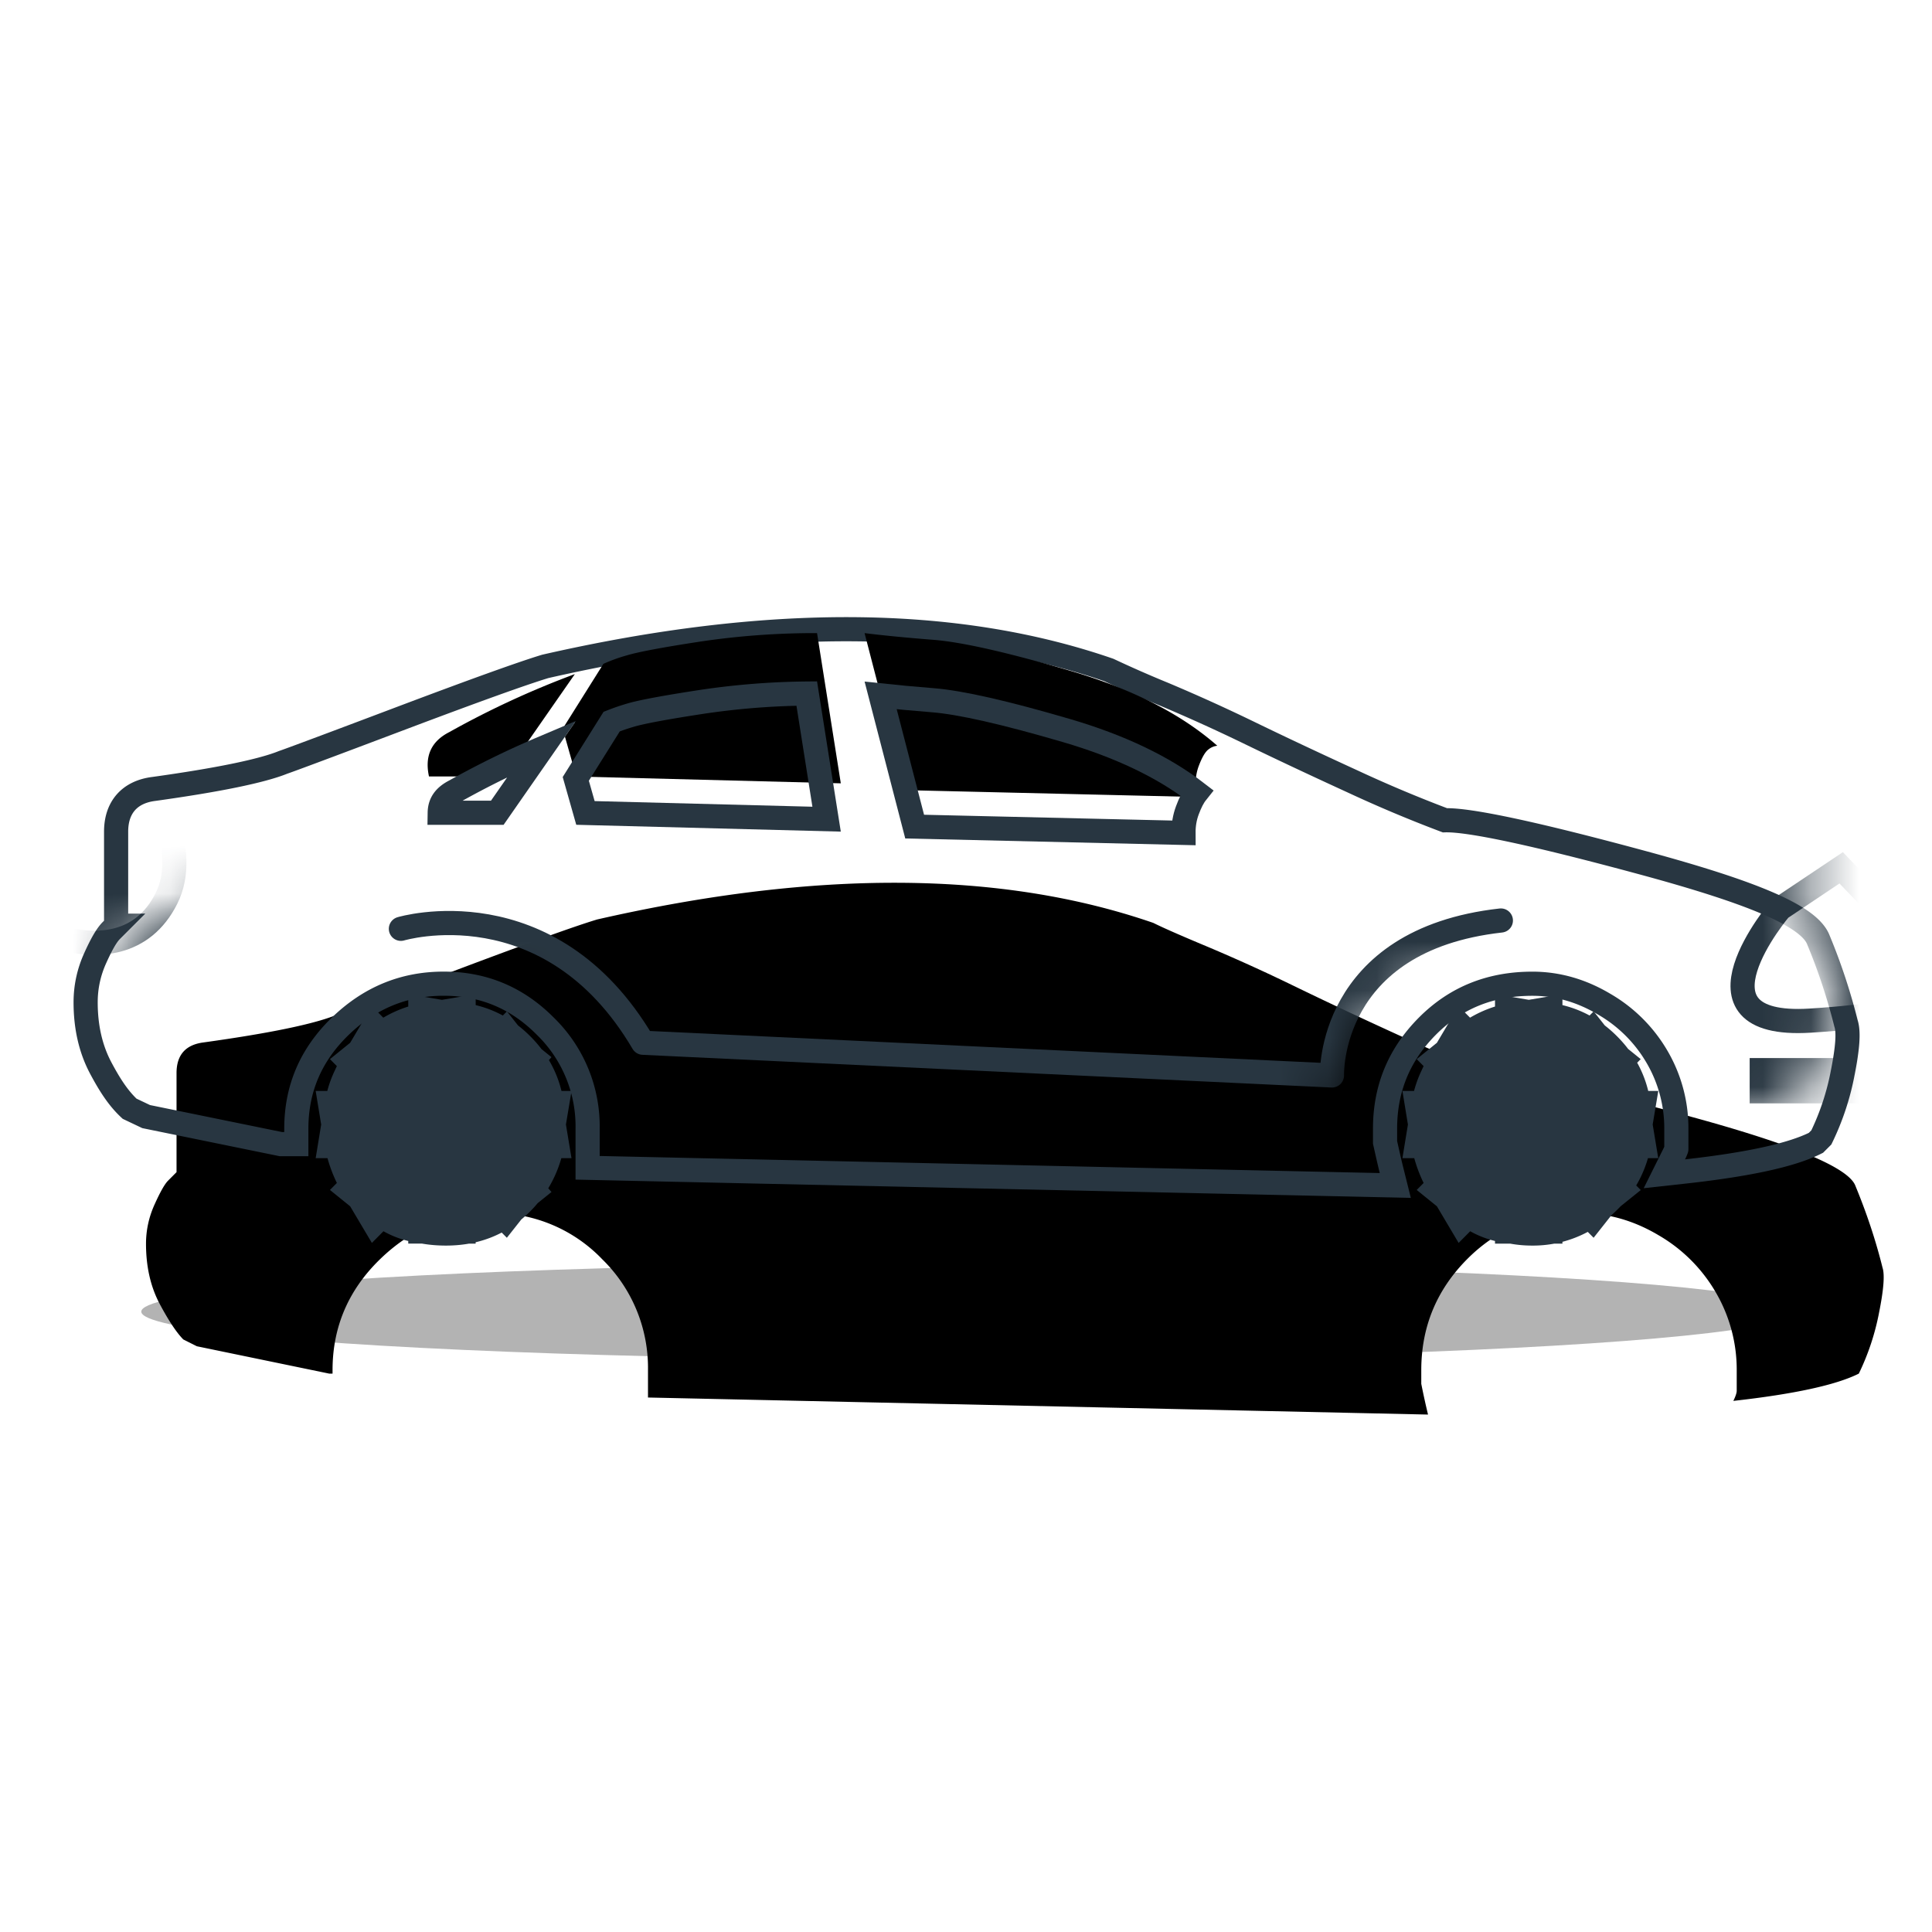 <svg xmlns="http://www.w3.org/2000/svg" xmlns:xlink="http://www.w3.org/1999/xlink" width="40" height="40" viewBox="0 0 40 40">
    <defs>
        <filter id="a" width="116.2%" height="692%" x="-8.1%" y="-296%" filterUnits="objectBoundingBox">
            <feGaussianBlur in="SourceGraphic" stdDeviation="0.925 0"/>
        </filter>
        <path id="b" d="M35.368 6.268l.176.177c.07.07.163.235.28.495.117.259.176.53.176.812 0 .472-.094.884-.28 1.238-.188.353-.352.6-.492.742l-.281.141-2.739.566h-.07v-.071c0-.895-.328-1.661-.983-2.297-.656-.637-1.428-.955-2.318-.955a3.1 3.1 0 0 0-2.282.955 3.142 3.142 0 0 0-.948 2.297v.566l-16.15.353c.046-.188.093-.4.14-.636v-.283c0-.895-.316-1.661-.948-2.297-.632-.637-1.416-.955-2.353-.955-.561 0-1.1.153-1.615.46a3.255 3.255 0 0 0-1.193 1.201 3.17 3.17 0 0 0-.422 1.591v.424c0 .047.024.118.07.212-1.263-.141-2.13-.33-2.598-.565a5.07 5.07 0 0 1-.421-1.273C.023 8.695 0 8.39.047 8.247c.14-.565.328-1.13.562-1.696.14-.377 1.299-.86 3.476-1.45 2.176-.589 3.546-.883 4.107-.883.515-.189 1.16-.46 1.932-.813.772-.353 1.474-.683 2.106-.99a36.436 36.436 0 0 1 1.79-.813c.563-.235.937-.4 1.124-.494C18.281.024 22.12 0 26.661 1.037c.468.141 1.45.495 2.949 1.06 1.498.566 2.317.872 2.458.92.468.188 1.38.376 2.738.565.375.047.562.259.562.636v2.05z"/>
        <filter id="c" width="116.7%" height="154.6%" x="-8.3%" y="-27.2%" filterUnits="objectBoundingBox">
            <feOffset dx="-1" dy="5" in="SourceAlpha" result="shadowOffsetInner1"/>
            <feComposite in="shadowOffsetInner1" in2="SourceAlpha" k2="-1" k3="1" operator="arithmetic" result="shadowInnerInner1"/>
            <feColorMatrix in="shadowInnerInner1" values="0 0 0 0 0.914 0 0 0 0 0.114 0 0 0 0 0.149 0 0 0 1 0"/>
        </filter>
        <path id="e" d="M22.36 4.36l.843-3.252c-.374.047-.854.094-1.44.14-.585.048-1.521.26-2.808.637-1.288.377-2.306.896-3.055 1.555a.34.34 0 0 1 .176.071c.07.047.14.165.21.353.07.189.082.401.035.637l6.04-.142z"/>
        <filter id="f" width="113.7%" height="129.5%" x="-6.8%" y="-14.7%" filterUnits="objectBoundingBox">
            <feOffset dy="-1" in="SourceAlpha" result="shadowOffsetInner1"/>
            <feComposite in="shadowOffsetInner1" in2="SourceAlpha" k2="-1" k3="1" operator="arithmetic" result="shadowInnerInner1"/>
            <feColorMatrix in="shadowInnerInner1" values="0 0 0 0 0 0 0 0 0 0 0 0 0 0 0 0 0 0 0.1 0"/>
        </filter>
        <path id="g" d="M15.127 4.077l.281-.99-.843-1.343a3.449 3.449 0 0 0-.491-.177c-.234-.07-.737-.165-1.51-.283a16.058 16.058 0 0 0-2.422-.176l-.492 3.11 5.477-.141z"/>
        <filter id="h" width="117.4%" height="132.2%" x="-8.7%" y="-16.1%" filterUnits="objectBoundingBox">
            <feOffset dy="-1" in="SourceAlpha" result="shadowOffsetInner1"/>
            <feComposite in="shadowOffsetInner1" in2="SourceAlpha" k2="-1" k3="1" operator="arithmetic" result="shadowInnerInner1"/>
            <feColorMatrix in="shadowInnerInner1" values="0 0 0 0 0 0 0 0 0 0 0 0 0 0 0 0 0 0 0.1 0"/>
        </filter>
        <path id="i" d="M9.874 4.077c.093-.425-.047-.73-.421-.92a18.488 18.488 0 0 0-2.599-1.201l1.475 2.12h1.545z"/>
        <filter id="j" width="132.8%" height="147.2%" x="-16.4%" y="-23.6%" filterUnits="objectBoundingBox">
            <feOffset dy="-1" in="SourceAlpha" result="shadowOffsetInner1"/>
            <feComposite in="shadowOffsetInner1" in2="SourceAlpha" k2="-1" k3="1" operator="arithmetic" result="shadowInnerInner1"/>
            <feColorMatrix in="shadowInnerInner1" values="0 0 0 0 0 0 0 0 0 0 0 0 0 0 0 0 0 0 0.1 0"/>
        </filter>
    </defs>
    <g fill="none" fill-rule="evenodd">
        <path fill="#FFF" d="M1 11h39v19H1z" opacity=".01"/>
        <g transform="translate(2 13)">
            <ellipse cx="18.038" cy="14.156" fill="#000" fill-opacity=".3" filter="url(#a)" rx="17.113" ry="1"/>
            <mask id="d" fill="#fff">
                <use xlink:href="#b"/>
            </mask>
            <g transform="matrix(-1 0 0 1 36.023 0)">
                <use fill="#FFF" xlink:href="#b"/>
                <use fill="#000" filter="url(#c)" xlink:href="#b"/>
                <path stroke="#283641" stroke-width=".5" d="M35.618 6.165l.103.103c.098.1.202.283.331.569.132.291.198.597.198.915 0 .511-.103.963-.31 1.355-.198.373-.374.638-.6.848l-.343.163-2.789.57h-.32v-.32c0-.827-.3-1.529-.907-2.118-.61-.591-1.32-.884-2.144-.884-.822 0-1.52.292-2.104.88a2.893 2.893 0 0 0-.876 2.122v.81l-16.722.366.079-.317c.046-.185.092-.393.133-.576v-.283c0-.83-.29-1.532-.875-2.121s-1.305-.88-2.176-.88c-.515 0-1.01.14-1.487.424A3.005 3.005 0 0 0 3.705 8.9a2.92 2.92 0 0 0-.389 1.467v.424c0-.001.013.039.044.101l.204.41-.455-.05c-1.292-.145-2.181-.338-2.683-.591l-.112-.112a5.318 5.318 0 0 1-.442-1.335C-.23 8.7-.256 8.366-.196 8.187a12.19 12.19 0 0 1 .57-1.724C.56 5.967 1.726 5.481 4.02 4.86c2.202-.596 3.58-.892 4.088-.877a27.528 27.528 0 0 0 1.913-.805c.77-.353 1.47-.682 2.101-.988a36.684 36.684 0 0 1 1.803-.818 24.13 24.13 0 0 0 1.139-.5c3.185-1.102 7.07-1.125 11.67-.075.475.144 1.462.499 2.965 1.066 1.49.563 2.313.87 2.463.921.443.179 1.342.364 2.676.55.5.062.781.38.781.884v1.947z"/>
            </g>
            <path fill="#FFF" stroke="#283641" stroke-width=".5" d="M-1.24.36s3.66 3.295 2.685 5.243C.47 7.55-2.331 5.856-2.222 5.41c.11-.446.981-5.05.981-5.05zM34.856 5.812s-2.111 2.488.622 2.319c2.733-.17 3.016-.686 3.016-.686L36.12 4.967l-1.263.845z" mask="url(#d)"/>
            <path fill="#283641" d="M34.225 8.906H44.4v.938H34.225z" mask="url(#d)"/>
            <path stroke="#283641" stroke-linecap="round" stroke-linejoin="round" stroke-width=".5" d="M6.3 6.23s3.078-.924 5.012 2.359l14.265.677s-.1-2.806 3.497-3.208" mask="url(#d)"/>
            <g transform="matrix(-1 0 0 1 39.103 0)">
                <use fill="#FFF" xlink:href="#e"/>
                <use fill="#000" filter="url(#f)" xlink:href="#e"/>
                <path stroke="#283641" stroke-linejoin="square" stroke-width=".5" d="M22.166 4.114l.704-2.716c-.31.033-.672.067-1.086.1-.564.045-1.487.254-2.76.627-1.106.324-2.004.753-2.694 1.285.071.089.132.21.19.367.055.147.081.303.08.467l5.566-.13z"/>
            </g>
            <g transform="matrix(-1 0 0 1 25.058 0)">
                <use fill="#FFF" xlink:href="#g"/>
                <use fill="#000" filter="url(#h)" xlink:href="#g"/>
                <path stroke="#283641" stroke-linejoin="square" stroke-width=".5" d="M14.937 3.831l.2-.705-.743-1.186a4.397 4.397 0 0 0-.392-.134c-.22-.066-.715-.159-1.475-.275a15.65 15.65 0 0 0-2.172-.172L9.944 3.96l4.993-.129z"/>
            </g>
            <g transform="matrix(-1 0 0 1 16.756 0)">
                <use fill="#FFF" xlink:href="#i"/>
                <use fill="#000" filter="url(#j)" xlink:href="#i"/>
                <path stroke="#283641" stroke-linejoin="square" stroke-width=".5" d="M9.652 3.827c-.003-.203-.105-.342-.321-.451a18.383 18.383 0 0 0-1.798-.881l.927 1.332h1.192z"/>
            </g>
            <path stroke="#283641" stroke-width=".925" d="M29.732 8.202c-.572 0-1.052.194-1.464.592a1.903 1.903 0 0 0-.606 1.437l-.002.217a2.065 2.065 0 0 0 2.072 1.878 1.94 1.94 0 0 0 1.32-.51c.39-.34.617-.772.685-1.257v-.328c0-.578-.19-1.051-.58-1.444-.389-.393-.855-.585-1.425-.585zm.268 1.91l-.254-.256 1.21-1.22.323.409c.222.279.363.592.419.933l.089.538H30v-.404zm1.242-.459l-.064-.062h-.588l-.036.028c.124.156.2.322.23.504l.458-.462v-.008zm-.78.14v.128l.134.132h.329c0-.2-.06-.382-.199-.522l-.264.261zm-.462.66v-.404h1.787l-.09.538c-.055.341-.196.654-.418.933l-.324.41-1.209-1.221.254-.256zm1.242.459v-.008l-.458-.462c-.03.182-.106.348-.23.504l.036.028h.588l.064-.062zm-.646-.4l-.134.132v.129l.264.261a.718.718 0 0 0 .199-.522h-.329zm-.781.128l.258-.26 1.208 1.22-.398.32c-.297.24-.638.366-1.005.366h-.463V10.64h.4zm0-.714h-.4V8.129l.54.091c.339.057.65.2.928.424l.398.322-1.208 1.22-.258-.26zm.192-.463h.132l.262-.26a.713.713 0 0 0-.523-.202v.335l.129.127zm.333-.147v-.561l-.076-.076-.452.455c.176.032.337.107.49.23l.038-.048zm-.854.61l-.257.26-1.209-1.22.398-.322c.278-.224.59-.367.929-.424l.539-.09v1.796h-.4zm-.525-1.171v.56l.039.049c.152-.123.313-.198.489-.23l-.451-.455-.077.076zm.201.708h.133l.128-.127V9c-.2 0-.383.061-.523.202l.262.26zm.324 1.177h.4v1.646h-.463c-.367 0-.707-.125-1.005-.365l-.398-.322 1.209-1.22.257.26zm-.185-.187l.254.256-1.263 1.274-.305-.514a2.514 2.514 0 0 1-.319-.882l-.088-.538H29.3v.404zm-.532.521a1.595 1.595 0 0 1-.188-.537l-.07.011-.386.39v.136h.644zm.07-.201v-.129l-.134-.132h-.329c0 .2.06.382.2.522l.263-.261zm-.07-1.182h-.644v.136l.386.39.07.011c.033-.197.095-.375.188-.537zm-.064.462l.134-.132v-.129l-.264-.261a.718.718 0 0 0-.199.522h.33zm.596.06v.403H27.58l.088-.538c.053-.319.16-.614.319-.882l.305-.514 1.263 1.274-.254.256zM7.232 8.202c-.572 0-1.052.194-1.464.592a1.903 1.903 0 0 0-.606 1.437l-.004.198a2.2 2.2 0 0 0 .242.732c.13.245.288.46.473.646.17.173.365.3.585.386.226.088.484.133.774.133.536 0 .976-.166 1.344-.502a2.07 2.07 0 0 0 .661-1.265v-.328c0-.578-.19-1.051-.58-1.444-.389-.393-.855-.585-1.425-.585zm.014 1.654l1.21-1.22.323.409c.222.279.363.592.419.933l.089.538H7.74l-.127-.258a.478.478 0 0 0-.044-.076l-.323-.326zm1.496-.203l-.064-.062H8.09l-.036.028c.124.156.2.322.23.504l.458-.462v-.008zm-.715.075v.257l.046.045.369-.182a1.197 1.197 0 0 0-.216-.317l-.199.197zm-.287.321h1.547l-.09.538c-.055.341-.196.654-.418.933l-.324.41-1.209-1.221.323-.326a.478.478 0 0 0 .044-.076l.127-.258zm1.002.863v-.008l-.458-.462c-.03.182-.106.348-.23.504l.036.028h.588l.064-.062zm-.669-.377l-.046.045v.257l.199.197c.083-.084.152-.189.216-.317l-.369-.182zm-.695 1.75h-.463V10.64h.463a.118.118 0 0 0 .051-.016l.322-.163 1.004 1.159-.372.3c-.297.24-.638.366-1.005.366zm0-2.36h-.463V8.13l.54.091c.339.057.65.2.928.424l.372.301-1.004 1.159-.322-.163a.118.118 0 0 0-.051-.015zm.184-.462h.109l.175-.347A1.033 1.033 0 0 0 7.378 9v.302l.184.16zm.278-.147v-.53L7.743 8.7l-.384.443c.158.036.304.108.443.22l.038-.048zM6.847 8.22l.539-.09v1.796h-.463c.048 0 .04.002.014.015l-.3.152L5.52 8.966l.398-.322c.278-.224.59-.367.929-.424zm-.386.535v.56l.039.049c.152-.123.313-.198.489-.23l-.451-.455-.077.076zm.234.708h.1l.128-.127V9a.876.876 0 0 0-.403.115l.175.347zm.69 1.177v1.646h-.462c-.367 0-.707-.125-1.005-.365l-.398-.322 1.117-1.127.3.152c.027.013.034.016-.014.016h.463zm-.584-.187l.254.256-1.263 1.274-.305-.514a2.514 2.514 0 0 1-.319-.882l-.088-.538H6.8v.404zm-.532.521a1.595 1.595 0 0 1-.188-.537l-.07.011-.386.39v.136h.644zm.07-.201v-.129l-.134-.132h-.329c0 .2.06.382.2.522l.263-.261zm-.07-1.182h-.644v.136l.386.39.07.011c.033-.197.095-.375.188-.537zm-.064.462l.134-.132v-.129l-.264-.261a.718.718 0 0 0-.199.522h.33zm.596.06v.403H5.08l.088-.538c.053-.319.16-.614.319-.882l.305-.514 1.263 1.274-.254.256z"/>
        </g>
    </g>
</svg>
